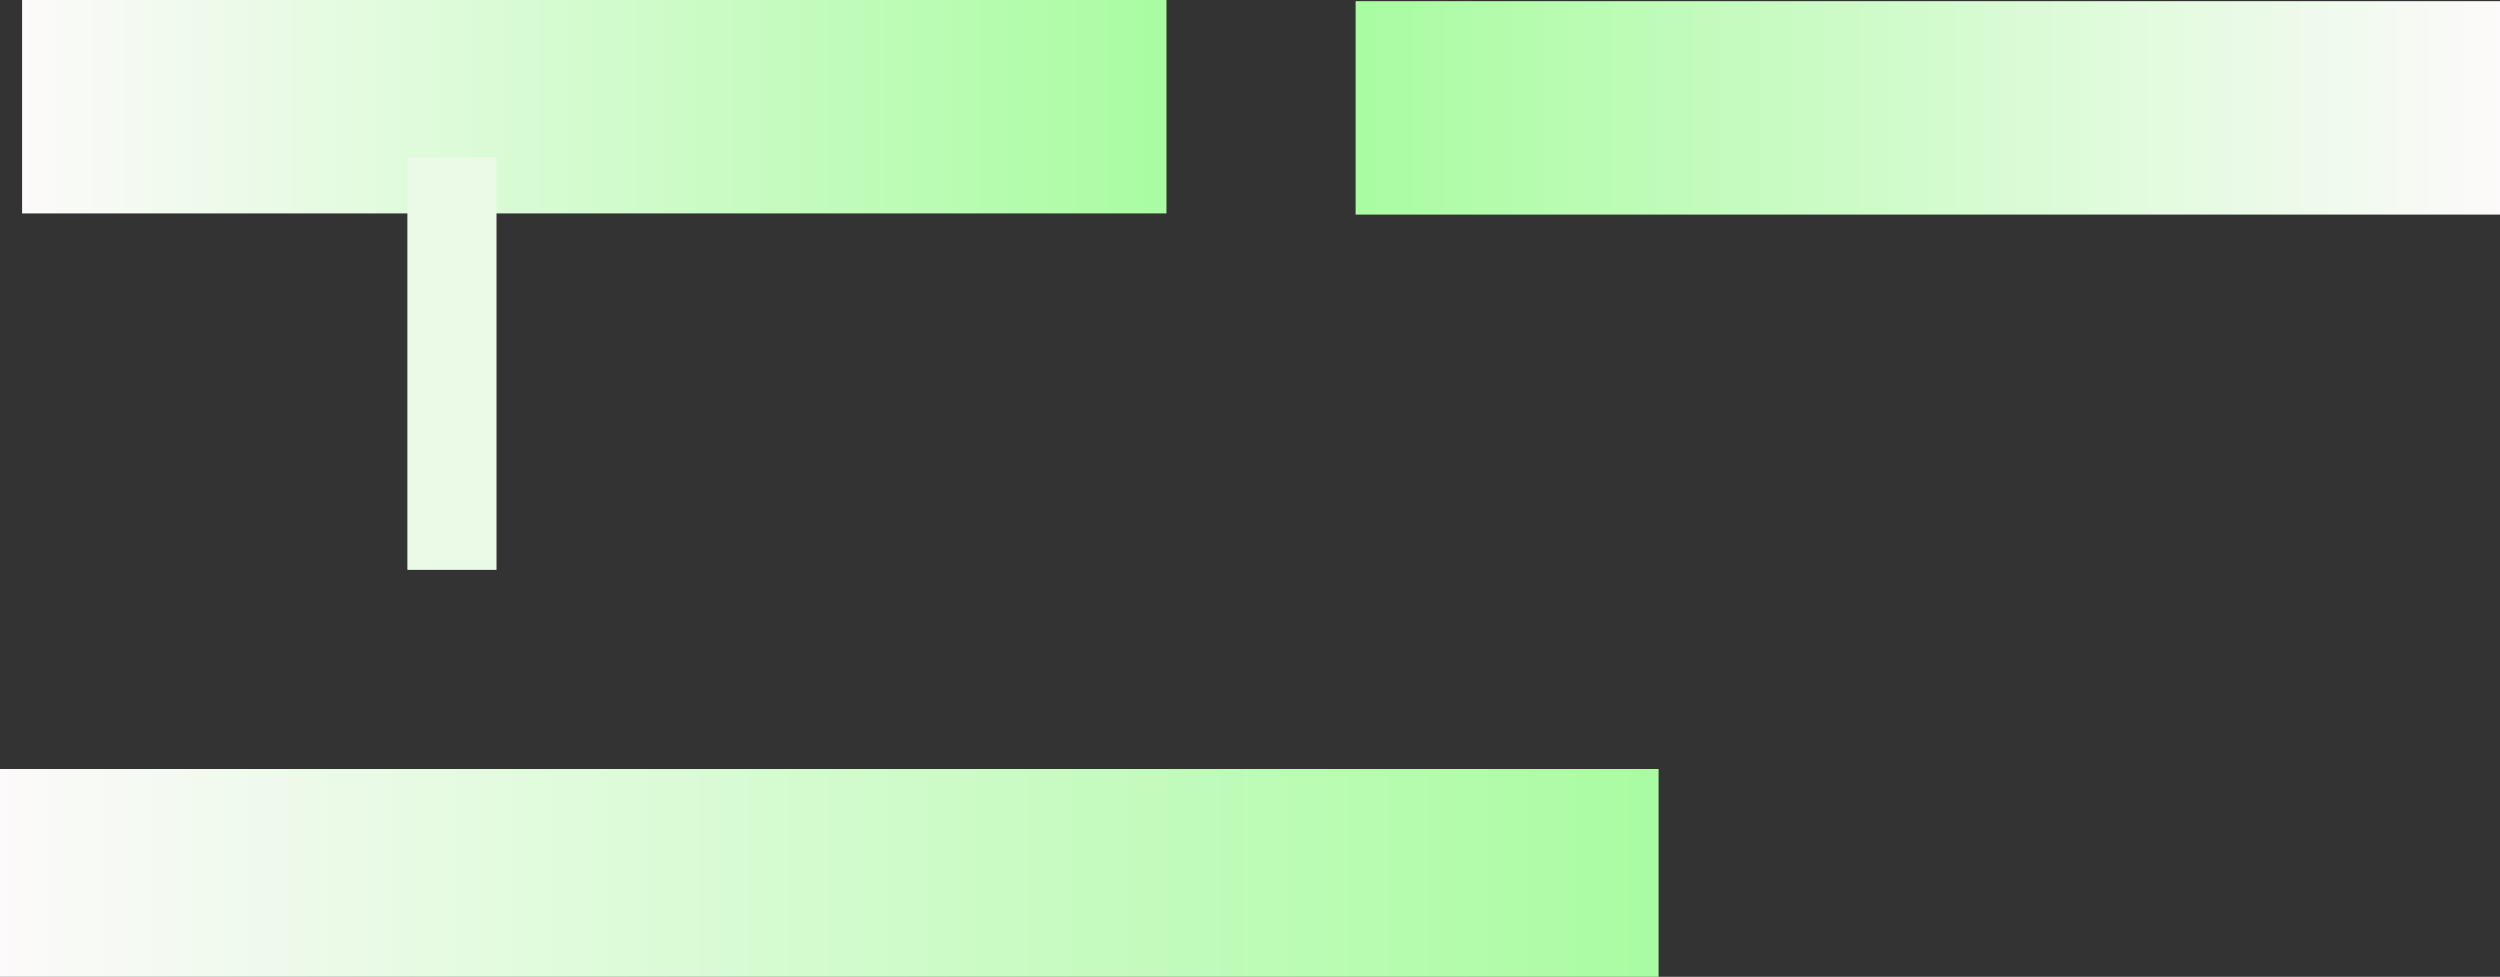 <svg version="1.1" xmlns="http://www.w3.org/2000/svg" xmlns:xlink="http://www.w3.org/1999/xlink" width="1065.973" height="416.49" viewBox="0,0,1065.973,416.49"><rect x="0" y="0" width="1065.973" height="416.49" fill="#333333" stroke="none"/><defs><linearGradient x1="595" y1="330.21" x2="-112.207" y2="330.21" gradientUnits="userSpaceOnUse" id="color-1"><stop offset="0" stop-color="#a9fca1"/><stop offset="1" stop-color="#fcfafa"/></linearGradient><linearGradient x1="385.164" y1="3.514" x2="-102.788" y2="3.514" gradientUnits="userSpaceOnUse" id="color-2"><stop offset="0" stop-color="#a9fca1"/><stop offset="1" stop-color="#fcfafa"/></linearGradient><linearGradient x1="465.814" y1="4.01" x2="953.766" y2="4.01" gradientUnits="userSpaceOnUse" id="color-3"><stop offset="0" stop-color="#a9fca1"/><stop offset="1" stop-color="#fcfafa"/></linearGradient></defs><g transform="translate(112.207,41.986)"><g data-paper-data="{&quot;isPaintingLayer&quot;:true}" fill-rule="nonzero" stroke-width="0" stroke-linecap="butt" stroke-linejoin="miter" stroke-miterlimit="10" stroke-dasharray="" stroke-dashoffset="0" style="mix-blend-mode: normal"><path d="M595,285.916v88.589h-707.207v-88.589z" data-paper-data="{&quot;index&quot;:null}" fill="url(#color-1)" stroke="#000000"/><path d="M385.164,-41.986v91h-487.952v-91z" data-paper-data="{&quot;index&quot;:null}" fill="url(#color-2)" stroke="none"/><path d="M61.5,201v-176h38v176z" fill="#eafae6" stroke="#000000"/><path d="M953.766,-41.49v91h-487.952v-91z" data-paper-data="{&quot;index&quot;:null}" fill="url(#color-3)" stroke="none"/></g></g></svg>